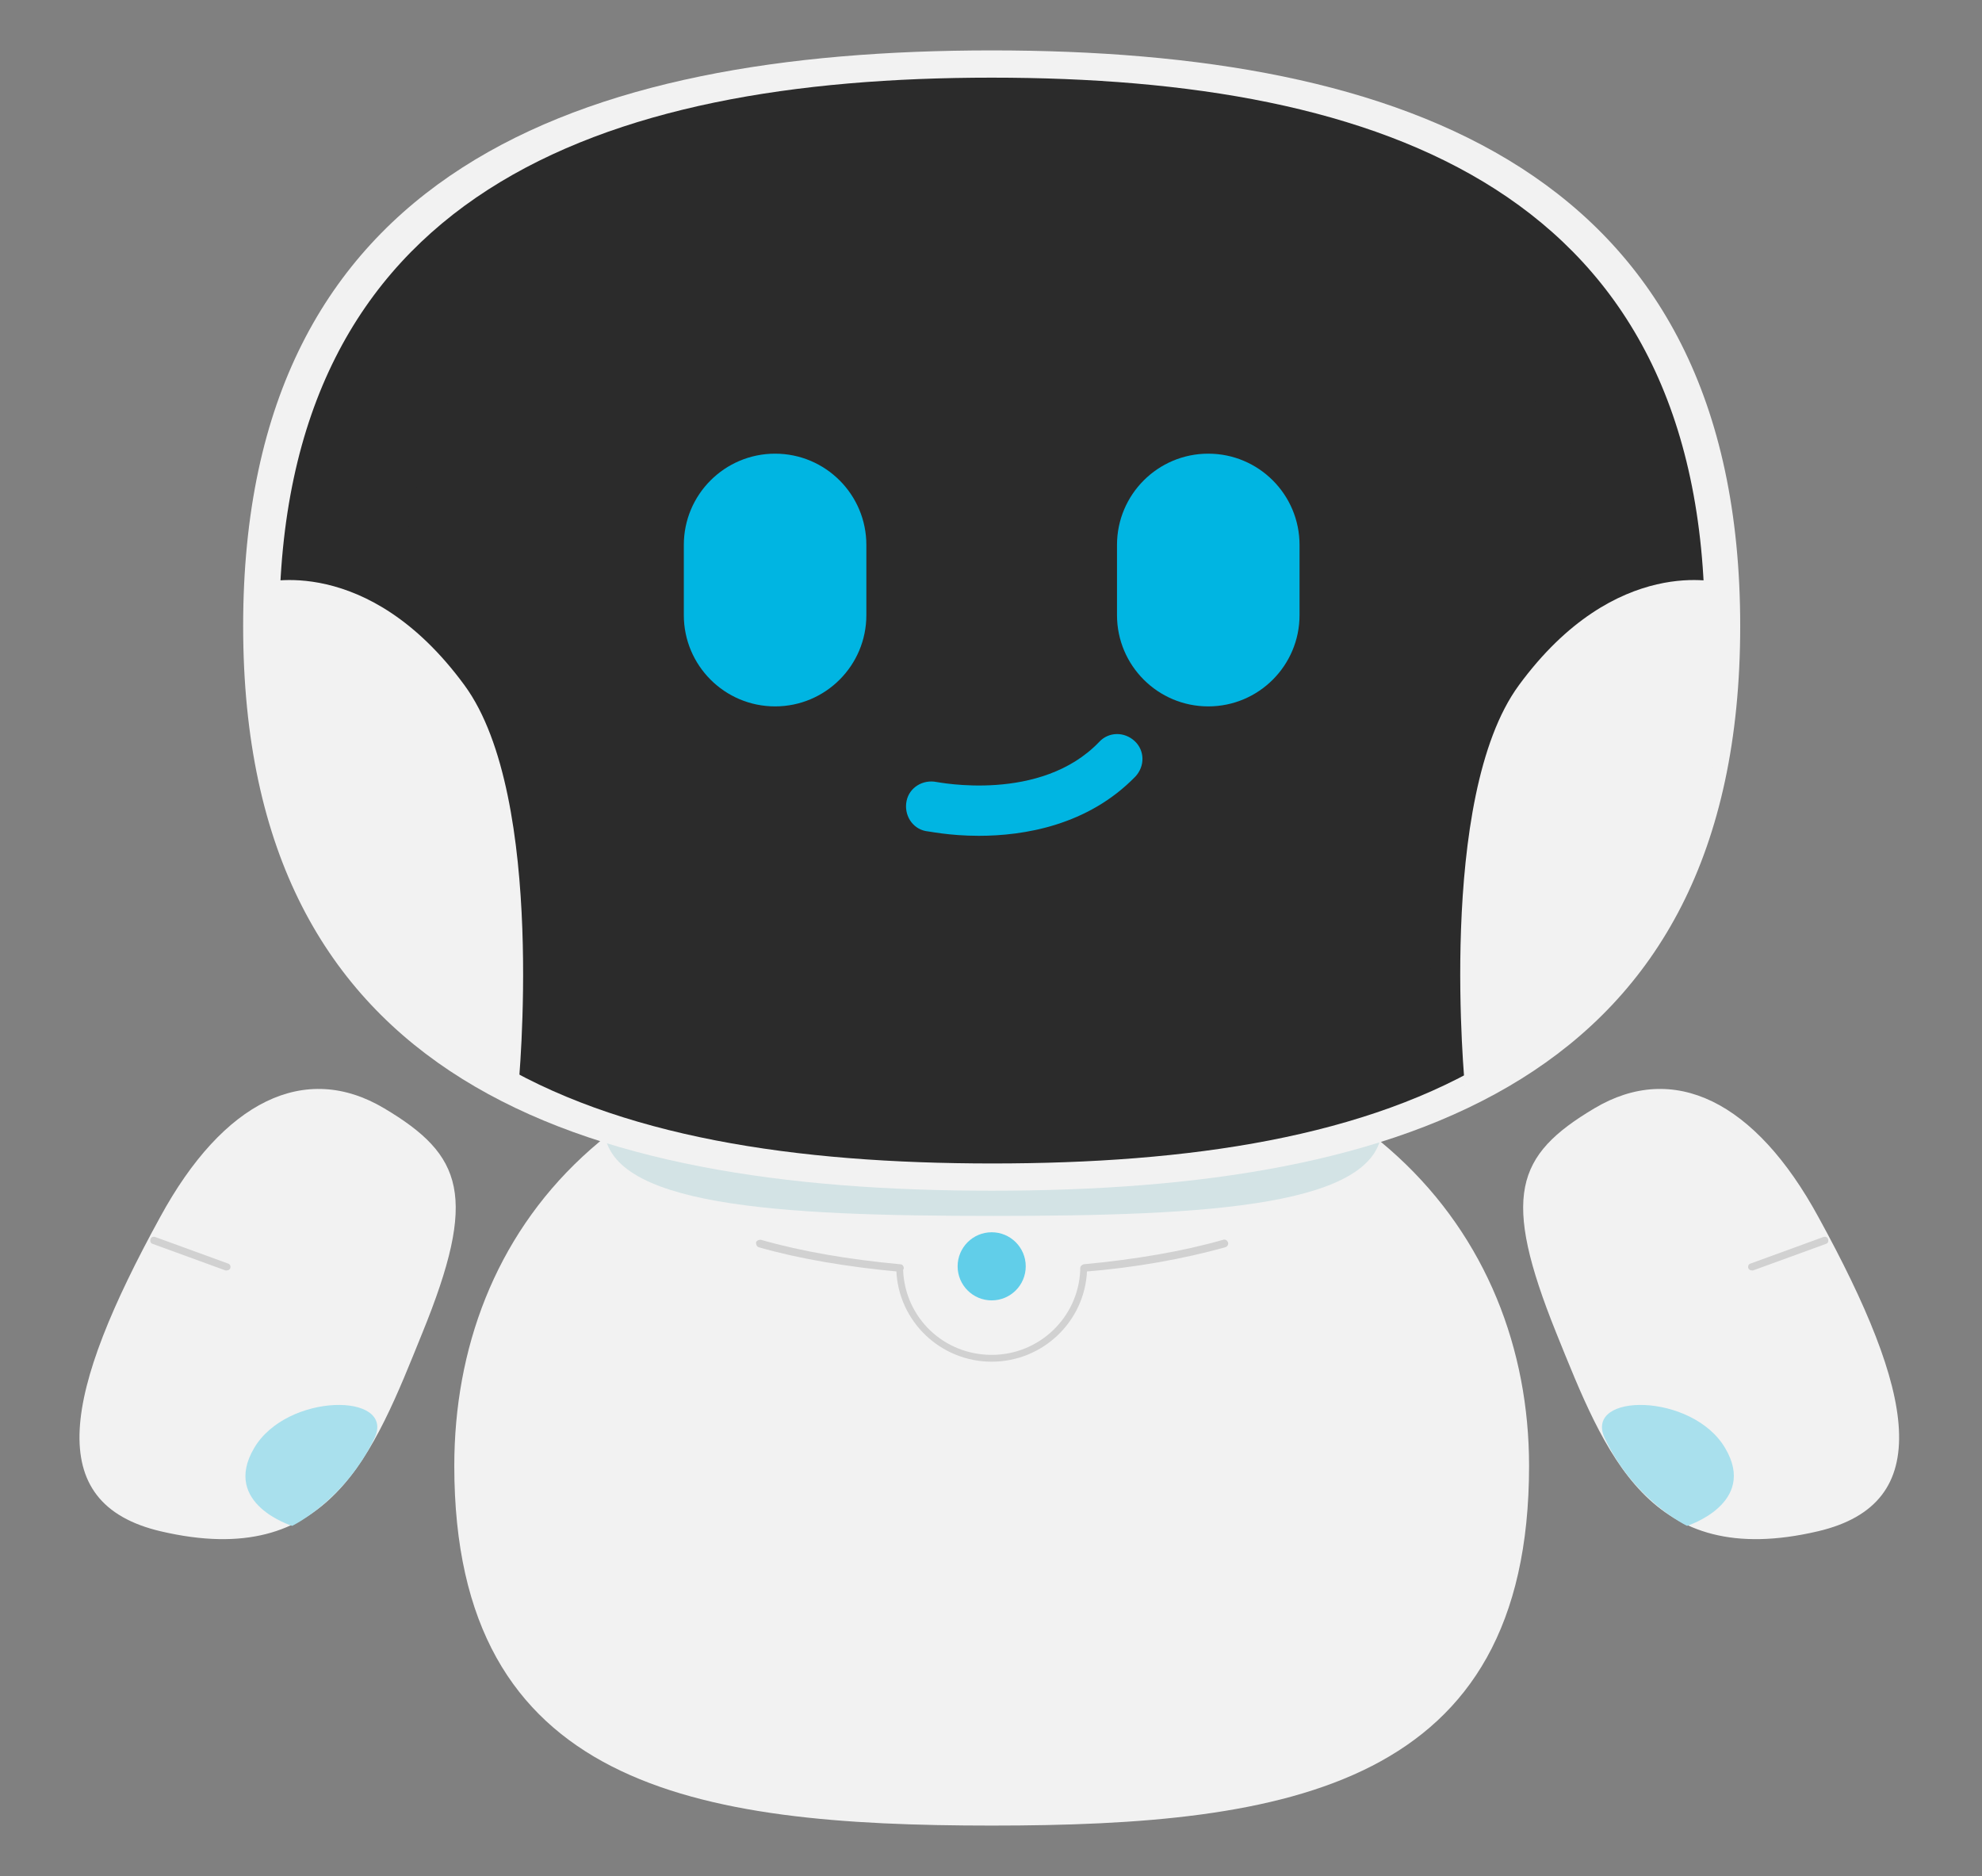 <svg xmlns="http://www.w3.org/2000/svg" viewBox="0 0 291 275.4">
  <rect x="0" y="0" width="291" height="275.4" fill="#808080" stroke="none"/>
  <path style="fill:#F2F2F2;" d="M224.5,215.2c0,47.1-35.3,52.8-78.9,52.8s-78.9-5.6-78.9-52.8c0-34.3,23.8-65,78.9-65
	C199.4,150.1,224.5,180.9,224.5,215.2z" />
  <path style="fill:#D3E3E5;" d="M202.9,165.4c0,11.7-25.5,13.1-57.1,13.1s-57.1-1.4-57.1-13.1c0-8.5,17.2-16.2,57.1-16.2
	C184.7,149.1,202.9,156.8,202.9,165.4z" />
  <path style="fill:none;stroke:#D1D1D1;stroke-width:1.051;stroke-linecap:round;stroke-linejoin:round;stroke-miterlimit:10;" d="
	M130,190.9" />
  <path style="fill:none;stroke:#D1D1D1;stroke-width:1.051;stroke-linecap:round;stroke-linejoin:round;stroke-miterlimit:10;" d="
	M157,190.9" />
  <g id="hand-right">
    <g>
      <path style="fill:#F2F2F2;" d="M62,195.7c-7.2,17.8-13.6,34.9-38.4,29.1c-17.5-4.1-14.2-20.4-0.1-46.1c9.3-17.1,21.3-22.9,32.9-16
			S70.2,175.6,62,195.7z" />
      <g>
        <clipPath id="SVGID_2_">
          <path id="SVGID_21_" d="M62,195.7c-7.2,17.8-13.6,34.9-38.4,29.1c-17.5-4.1-14.2-20.4-0.1-46.1c9.3-17.1,21.3-22.9,32.9-16
					S70.2,175.6,62,195.7z" />
        </clipPath>
      </g>
      <path style="fill:#D1D1D1;" d="M33.3,186.5c-0.1,0-0.1,0-0.2,0l-10.7-3.9c-0.3-0.1-0.4-0.4-0.3-0.7s0.4-0.4,0.7-0.3l10.7,3.9
			c0.3,0.1,0.4,0.4,0.3,0.7C33.7,186.4,33.5,186.5,33.3,186.5z" />
    </g>
    <path style="fill:#A9E0ED;" d="M55,211.1c3.1-6.7-12.9-6.7-17.7,1.5s5.6,11.4,5.6,11.4S50.6,220.3,55,211.1z" />
  </g>
  <g id="hand-left">
    <g>
      <path style="fill:#F2F2F2;" d="M228.5,195.7c7.2,17.8,13.6,34.9,38.4,29.1c17.5-4.1,14.2-20.4,0.1-46.1
			c-9.3-17.1-21.3-22.9-32.9-16S220.4,175.6,228.5,195.7z" />
      <g>
        <clipPath id="SVGID_3_">
          <path id="SVGID_1_" d="M228.5,195.7c7.2,17.8,13.6,34.9,38.4,29.1c17.5-4.1,14.2-20.4,0.1-46.1c-9.3-17.1-21.3-22.9-32.9-16
					S220.4,175.6,228.5,195.7z" />
        </clipPath>
      </g>
      <path style="fill:#D1D1D1;" d="M257.2,186.5c0.1,0,0.1,0,0.2,0l10.7-3.9c0.3-0.1,0.4-0.4,0.3-0.7s-0.4-0.4-0.7-0.3l-10.7,3.9
			c-0.3,0.1-0.4,0.4-0.3,0.7C256.8,186.4,257,186.5,257.2,186.5z" />
    </g>
    <path style="fill:#A9E0ED;" d="M235.6,211.1c-3.1-6.7,12.9-6.7,17.7,1.5c4.8,8.1-5.6,11.4-5.6,11.4S239.9,220.3,235.6,211.1z" />
  </g>
  <path style="fill:none;stroke:#D1D1D1;stroke-width:1.119;stroke-linecap:round;stroke-linejoin:round;stroke-miterlimit:10;" d="
	M72.6,177.6" />
  <g>
    <path style="fill:#D1D1D1;" d="M145.6,199.9c-7.5,0-13.7-5.9-14-13.4c0-0.3,0.2-0.5,0.5-0.5c0.3,0,0.5,0.2,0.5,0.5
		c0.3,7,6,12.4,13,12.4s12.7-5.5,13-12.4c0-0.3,0.2-0.5,0.5-0.5c0.3,0,0.5,0.3,0.5,0.5C159.3,194,153.1,199.9,145.6,199.9z" />
    <circle style="opacity:0.6;fill:#00B5E2;" cx="145.6" cy="185.9" r="5" />
    <path style="fill:#D1D1D1;" d="M132.1,186.7C132.1,186.7,132.1,186.7,132.1,186.7c-7.6-0.7-14.8-1.9-20.7-3.6
		c-0.3-0.1-0.4-0.4-0.4-0.7c0.1-0.3,0.4-0.4,0.7-0.4c5.9,1.7,12.9,2.9,20.5,3.6c0.3,0,0.5,0.3,0.5,0.6
		C132.6,186.5,132.4,186.7,132.1,186.7z" />
    <path style="fill:#D1D1D1;" d="M159.1,186.7c-0.3,0-0.5-0.2-0.5-0.5c0-0.3,0.2-0.5,0.5-0.6c7.5-0.7,14.6-1.9,20.5-3.6
		c0.3-0.1,0.6,0.1,0.7,0.4s-0.1,0.6-0.4,0.7C173.8,184.8,166.7,186.1,159.1,186.7C159.1,186.7,159.1,186.7,159.1,186.7z" />
  </g>
  <path style="fill:#F2F2F2;" d="M197.3,152.1" />
  <g>
    <path style="fill:#F2F2F2;" d="M255.5,91.9c0,66.8-49.2,82.9-109.9,82.9S35.7,158.7,35.7,91.9S84.9,7.4,145.6,7.4
		S255.5,25.2,255.5,91.9z" />
  </g>
  <path style="fill:#2B2B2B;" d="M250.3,91.9c0,63.6-46.9,78.9-104.6,78.9S41,155.4,41,91.9s46.9-80.5,104.6-80.5
	S250.3,28.3,250.3,91.9z" />
  <path style="fill:#2B2B2B;" d="M232.3,91.8c0,52.7-38.8,65.4-86.7,65.4s-86.7-12.7-86.7-65.4s38.8-66.7,86.7-66.7
	S232.3,39.1,232.3,91.8z" />
  <g>
    <path style="fill:#F2F2F2;" d="M252.8,85.6c0,0-15.5-4.5-29.8,15c-12.1,16.5-7.9,59.1-7.9,59.1S256.1,151.6,252.8,85.6z" />
    <path style="fill:#F2F2F2;" d="M38.4,85.6c0,0,15.5-4.5,29.8,15c12.1,16.5,7.9,59.1,7.9,59.1S35.1,151.6,38.4,85.6z" />
  </g>
  <g>
    <g>
      <path id="XMLID_44_" style="fill:#00B5E2;" d="M113.8,103.7L113.8,103.7c-7.4,0-13.4-6-13.4-13.4V80c0-7.4,6-13.4,13.4-13.4h0
			c7.4,0,13.4,6,13.4,13.4v10.3C127.2,97.7,121.2,103.7,113.8,103.7z" />
      <path id="XMLID_40_" style="fill:#00B5E2;" d="M177.4,103.7L177.4,103.7c-7.4,0-13.4-6-13.4-13.4V80c0-7.4,6-13.4,13.4-13.4h0
			c7.4,0,13.4,6,13.4,13.4v10.3C190.8,97.7,184.8,103.7,177.4,103.7z" />
    </g>
    <path style="fill:#00B5E2;" d="M143.7,122.7c-4.4,0-7.5-0.7-7.8-0.7c-2-0.4-3.2-2.4-2.8-4.4c0.4-2,2.4-3.2,4.4-2.8l0,0
		c0.2,0,15.3,3.1,23.9-5.9c1.4-1.5,3.7-1.5,5.2-0.1c1.5,1.4,1.5,3.7,0.1,5.2C159.7,121.2,150.3,122.7,143.7,122.7z" />
  </g>
</svg>